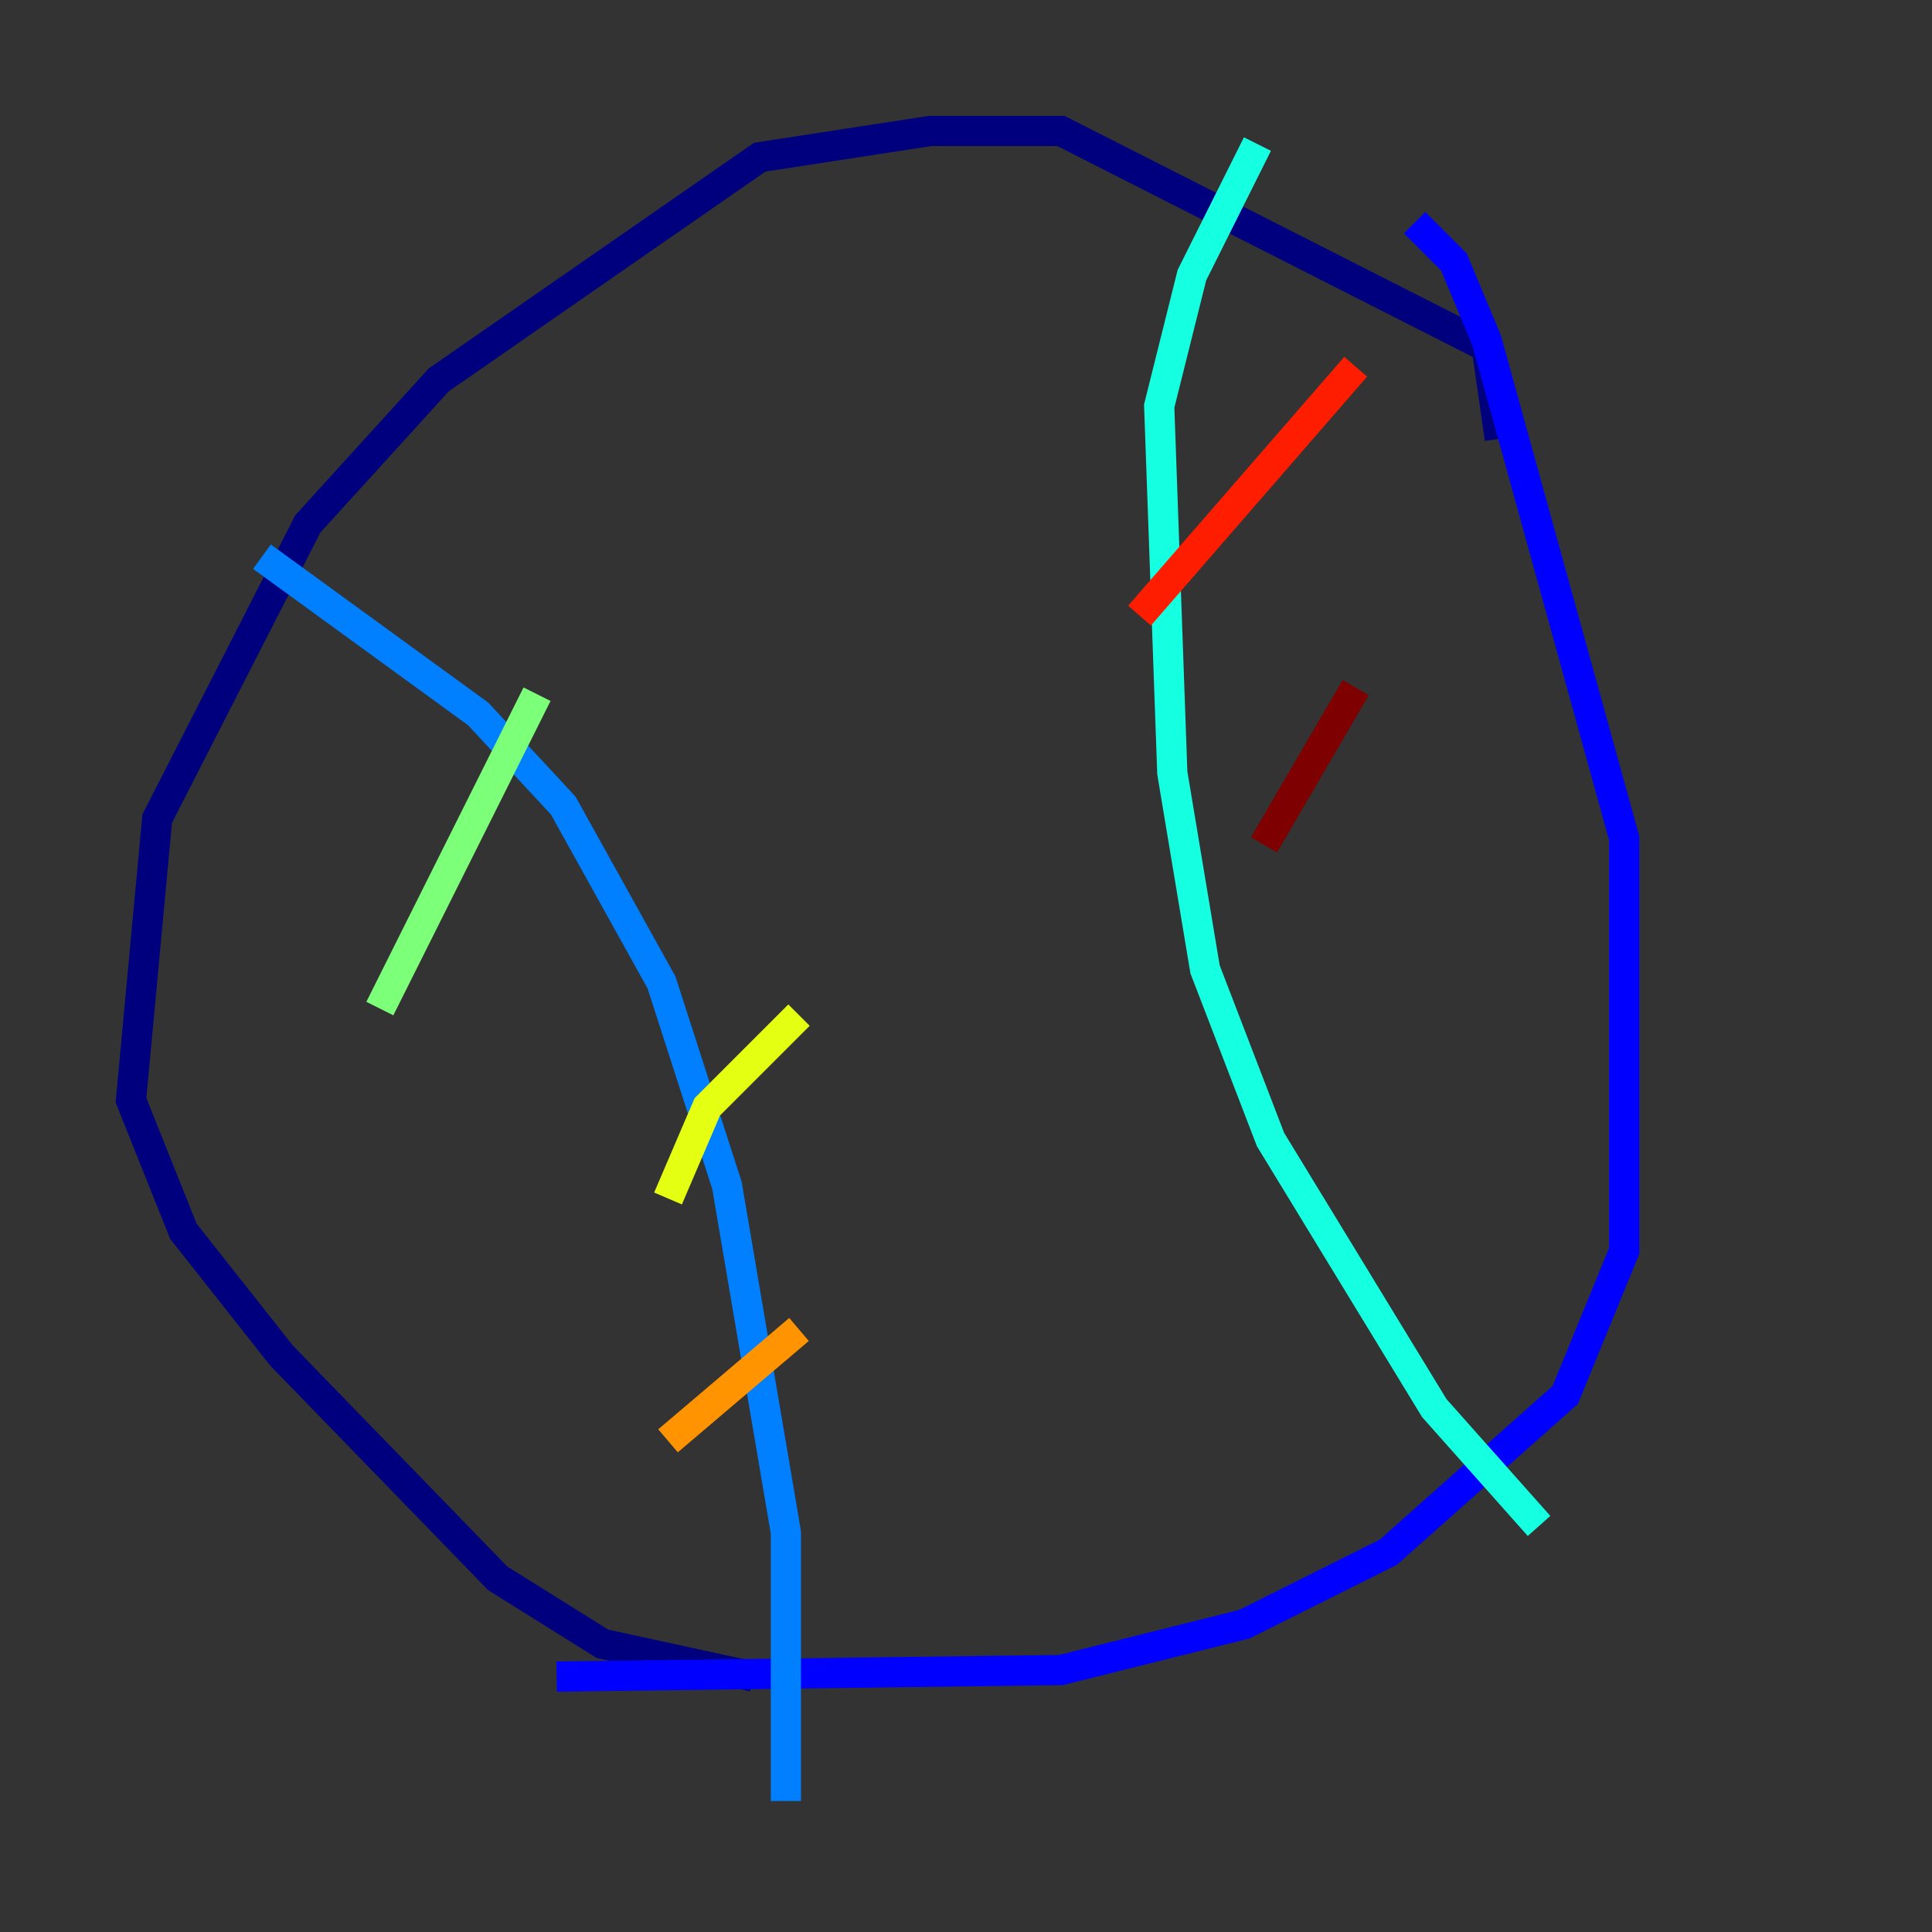 <?xml version="1.0" encoding="utf-8" ?>
<svg baseProfile="tiny" height="128" version="1.2" viewBox="0,0,128,128" width="128" xmlns="http://www.w3.org/2000/svg" xmlns:ev="http://www.w3.org/2001/xml-events" xmlns:xlink="http://www.w3.org/1999/xlink"><rect x="0" y="0" width="128" height="128" fill="#333333" stroke="none"/><defs /><polyline fill="none" points="99.363,29.071 98.495,22.997 70.291,8.678 61.614,8.678 50.332,10.414 29.071,25.166 20.393,34.712 10.414,54.237 8.678,72.895 12.149,81.573 18.658,89.817 32.976,104.57 39.919,108.909 49.898,111.078" stroke="#00007f" stroke-width="2" /><polyline fill="none" points="36.881,111.078 70.291,110.644 82.441,107.607 91.986,102.834 103.702,92.42 107.607,82.875 107.607,55.539 98.495,22.563 96.325,17.356 93.722,14.752" stroke="#0000ff" stroke-width="2" /><polyline fill="none" points="17.356,36.881 31.675,47.295 37.315,53.37 43.824,65.085 48.163,78.536 52.068,101.532 52.068,119.322" stroke="#0080ff" stroke-width="2" /><polyline fill="none" points="83.308,9.546 78.969,18.224 76.8,26.902 77.668,51.2 79.837,64.217 84.176,75.498 95.024,93.288 101.966,101.098" stroke="#15ffe1" stroke-width="2" /><polyline fill="none" points="35.58,45.993 25.166,66.82" stroke="#7cff79" stroke-width="2" /><polyline fill="none" points="52.936,67.254 46.861,73.329 44.258,79.403" stroke="#e4ff12" stroke-width="2" /><polyline fill="none" points="52.936,88.081 44.258,95.458" stroke="#ff9400" stroke-width="2" /><polyline fill="none" points="89.817,24.298 75.498,40.786" stroke="#ff1d00" stroke-width="2" /><polyline fill="none" points="89.817,45.559 83.742,55.973" stroke="#7f0000" stroke-width="2" /></svg>